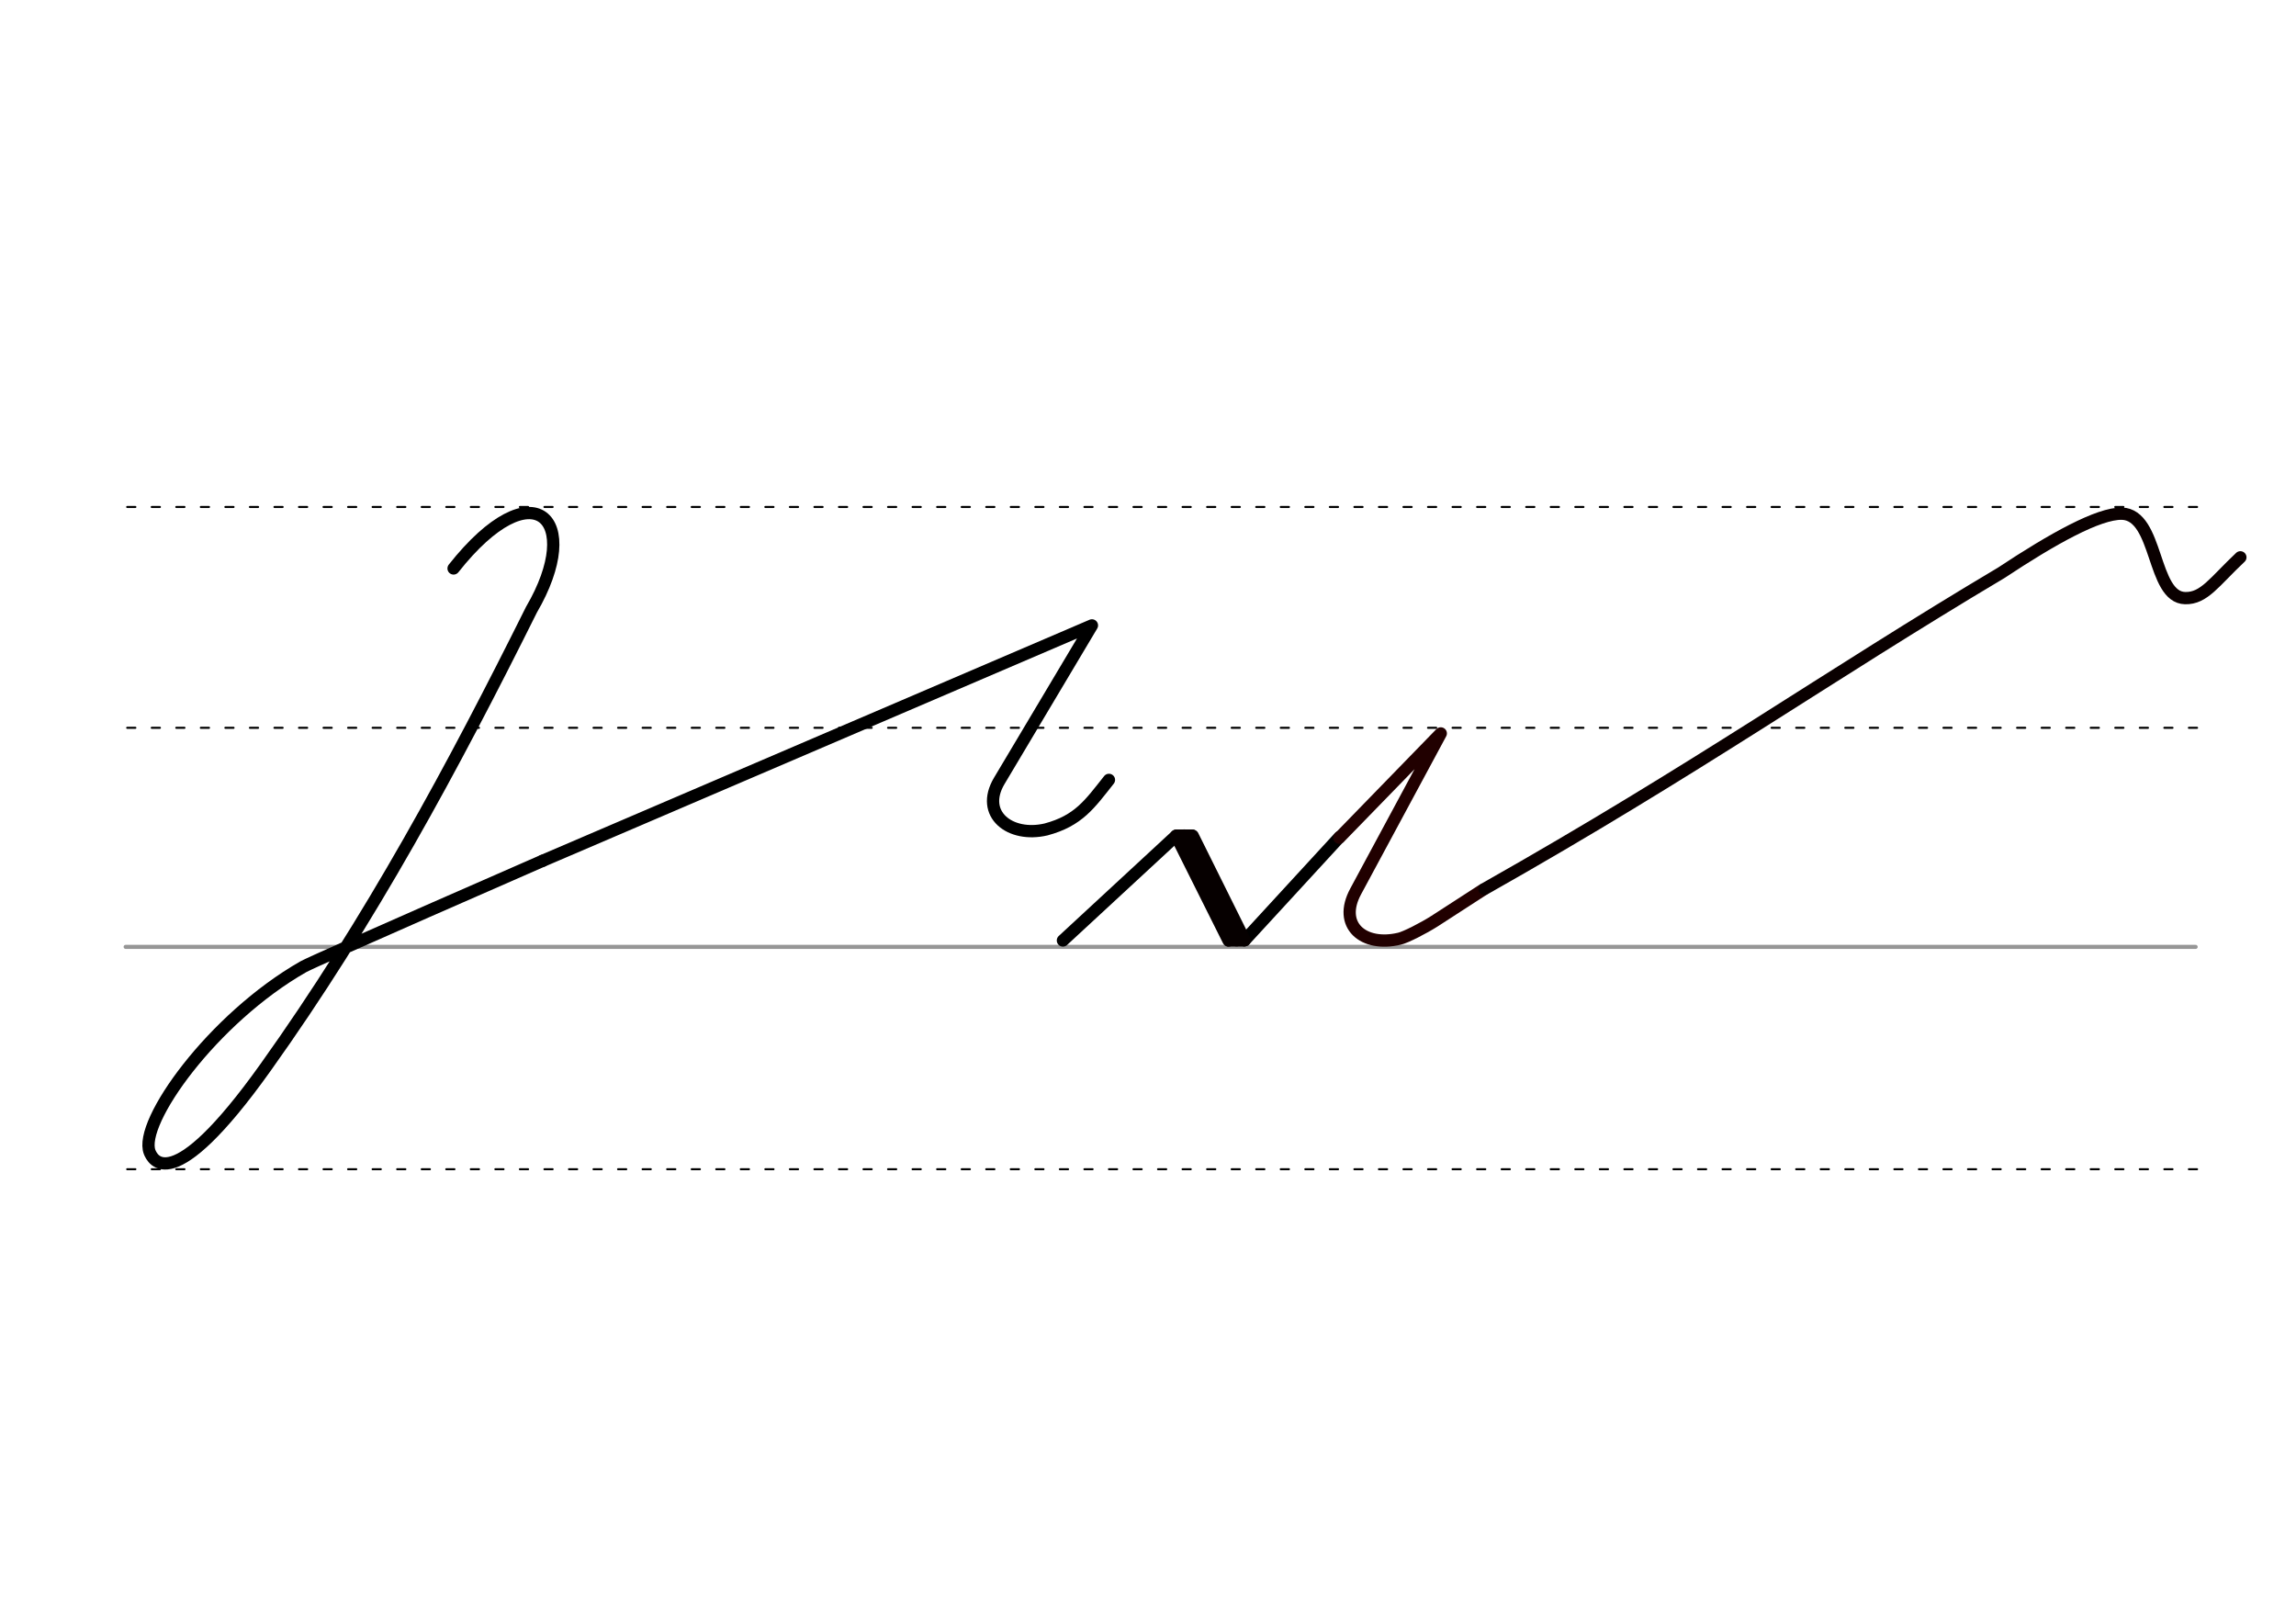 <svg height="210mm" viewBox="0 0 1052.4 744.1" width="297mm" xmlns="http://www.w3.org/2000/svg">
 <g fill="none" stroke-linecap="round">
  <g transform="translate(0 -308.268)">
   <path d="m57.6 742.2h948.8" stroke="#969696" stroke-width="1.875"/>
   <g stroke="#000" stroke-dasharray="3.75 7.5" stroke-miterlimit="2" stroke-width=".938">
    <path d="m58.3 844.1h948.8"/>
    <path d="m58.3 641.8h948.8"/>
    <path d="m58.3 540.6h948.8"/>
   </g>
  </g>
  <path d="m487.2 431 51.9-48 31.4 47.9 43.5-47.3" stroke="#000" stroke-linejoin="round" stroke-width="5.625"/>
  <g stroke="#060000">
   <g stroke-linejoin="round" stroke-width="5.625">
    <path d="m539.1 383 24 48"/>
    <path d="m546.7 383 23.8 47.9"/>
    <path d="m542.8 382.9 24 48"/>
   </g>
   <g stroke-width="3.75">
    <path d="m539.5 382h7.1"/>
    <path d="m562.9 431.9h7.1"/>
   </g>
  </g>
  <g stroke-linejoin="round" stroke-width="5.625">
   <path d="m613.9 383.9 46.5-47.8-39 72.4c-8.4 15.5 3.5 25.6 20 21.7 2.8-.6 11.2-4.9 16.2-8.1l22.1-14.3" stroke="#210000"/>
   <path d="m680.4 407.4c97.7-55.2 156.5-97.1 236.9-144.9m0 0c23.7-15.7 44.6-27.3 55.3-27.1 16.8.5 13.7 38.4 29 38.7 8.7.2 13.3-7.4 25.3-18.7" stroke="#0a0000"/>
   <g stroke="#000">
    <path d="m248.7 394.5s-104.2 45.5-109.6 48.5c-41.6 23.7-75.8 71.5-70.5 85 1.2 2.9 9.6 22.2 53.1-38.8 48.1-67.3 86.2-138.1 121.9-209.8 24.4-41.7.9-65.2-35.7-18.9"/>
    <path d="m248.7 394.5 251.8-107.9-42.5 71.3c-9 15.2 5 26.1 21.5 22.2 14.9-4 20-11.6 28.8-22.7"/>
   </g>
  </g>
 </g>
</svg>
